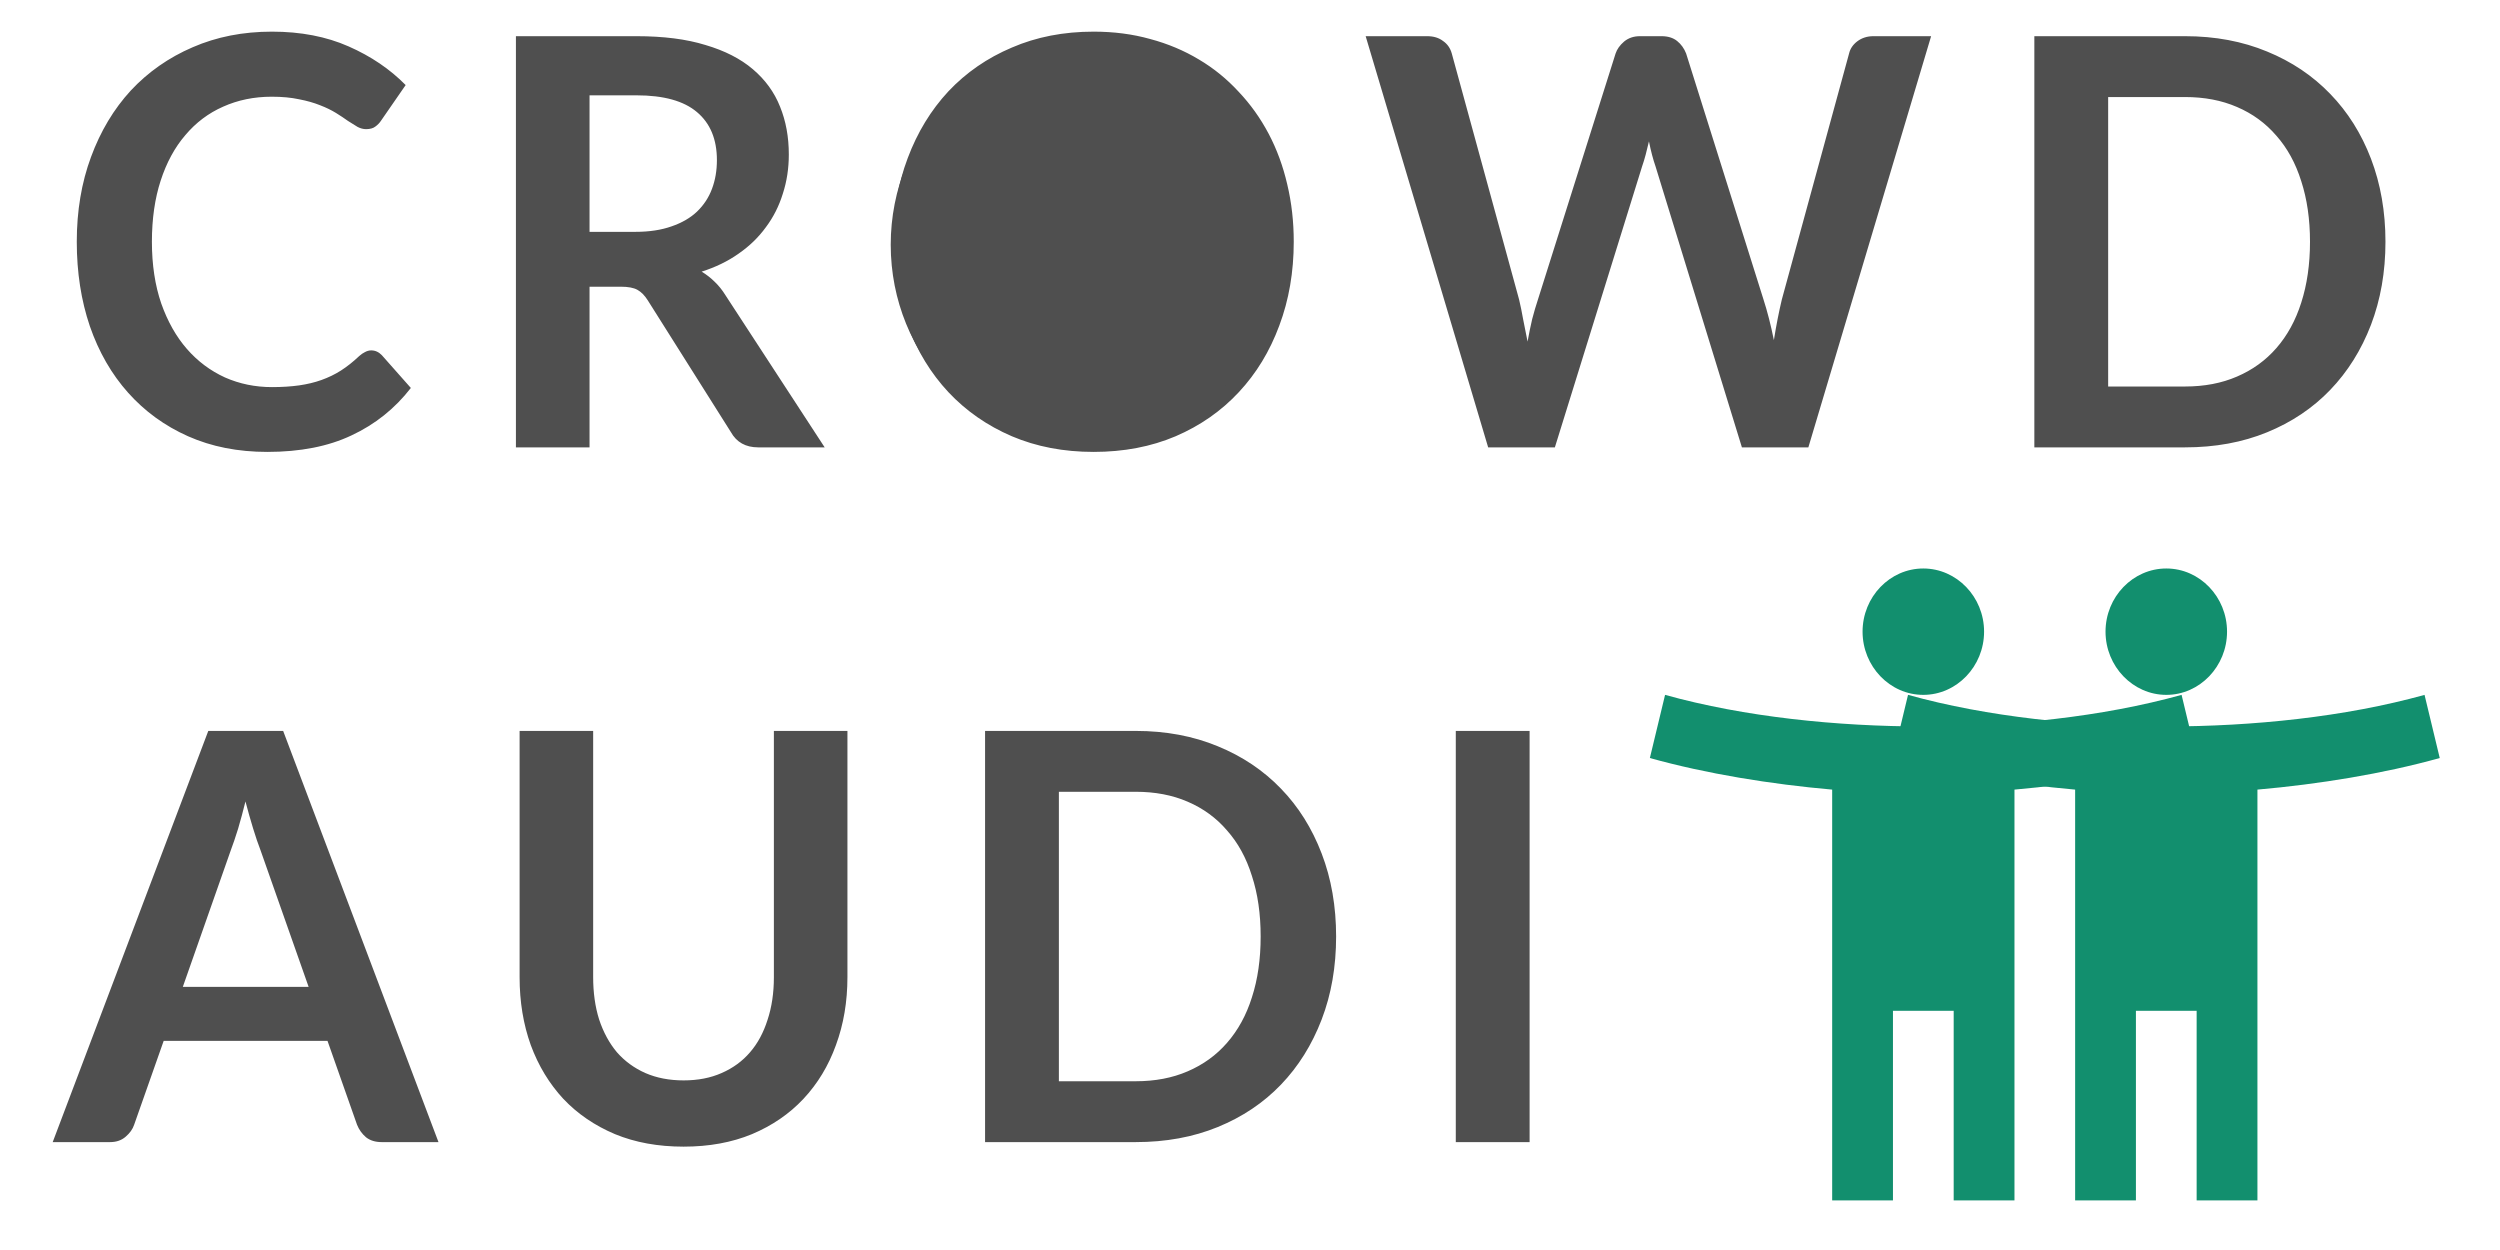 <svg width="38" height="19" viewBox="0 0 38 19" fill="none" xmlns="http://www.w3.org/2000/svg">
    <path
        d="M5.643 5.326C5.704 5.326 5.758 5.351 5.805 5.4L6.245 5.897C6.002 6.211 5.701 6.451 5.343 6.618C4.989 6.786 4.562 6.869 4.063 6.869C3.617 6.869 3.216 6.79 2.858 6.631C2.503 6.473 2.2 6.252 1.948 5.97C1.696 5.688 1.502 5.351 1.366 4.959C1.233 4.567 1.167 4.139 1.167 3.675C1.167 3.205 1.239 2.776 1.383 2.387C1.527 1.995 1.729 1.658 1.989 1.375C2.253 1.093 2.566 0.874 2.929 0.718C3.292 0.56 3.693 0.481 4.134 0.481C4.572 0.481 4.96 0.556 5.298 0.705C5.639 0.855 5.928 1.051 6.166 1.293L5.792 1.834C5.77 1.868 5.741 1.898 5.705 1.924C5.672 1.95 5.625 1.963 5.564 1.963C5.522 1.963 5.479 1.952 5.435 1.929C5.391 1.903 5.342 1.872 5.289 1.838C5.237 1.8 5.176 1.76 5.107 1.717C5.037 1.674 4.957 1.635 4.866 1.6C4.774 1.563 4.667 1.532 4.546 1.509C4.426 1.483 4.288 1.47 4.13 1.47C3.861 1.47 3.615 1.521 3.39 1.622C3.168 1.72 2.977 1.864 2.817 2.054C2.656 2.241 2.531 2.472 2.442 2.746C2.354 3.016 2.309 3.326 2.309 3.675C2.309 4.026 2.357 4.339 2.451 4.613C2.548 4.887 2.678 5.117 2.841 5.304C3.005 5.492 3.198 5.636 3.419 5.737C3.641 5.835 3.879 5.884 4.134 5.884C4.286 5.884 4.424 5.875 4.546 5.858C4.67 5.84 4.784 5.813 4.886 5.776C4.992 5.738 5.09 5.691 5.181 5.633C5.276 5.572 5.368 5.499 5.46 5.412C5.488 5.387 5.517 5.366 5.547 5.352C5.578 5.335 5.609 5.326 5.643 5.326ZM9.659 3.524C9.869 3.524 10.052 3.496 10.207 3.441C10.365 3.387 10.494 3.312 10.594 3.217C10.696 3.119 10.773 3.003 10.822 2.871C10.872 2.738 10.897 2.593 10.897 2.434C10.897 2.117 10.796 1.874 10.594 1.704C10.394 1.534 10.088 1.449 9.675 1.449H8.961V3.524H9.659ZM12.535 6.8H11.525C11.334 6.8 11.195 6.722 11.109 6.567L9.846 4.565C9.799 4.49 9.746 4.437 9.688 4.405C9.632 4.374 9.549 4.358 9.438 4.358H8.961V6.8H7.842V0.55H9.675C10.083 0.55 10.432 0.594 10.723 0.684C11.016 0.77 11.256 0.893 11.442 1.051C11.63 1.21 11.769 1.4 11.857 1.622C11.946 1.841 11.99 2.083 11.99 2.348C11.99 2.558 11.96 2.757 11.899 2.944C11.841 3.132 11.755 3.302 11.641 3.454C11.53 3.607 11.392 3.741 11.226 3.856C11.062 3.972 10.875 4.062 10.665 4.129C10.737 4.172 10.803 4.224 10.864 4.284C10.925 4.342 10.98 4.411 11.03 4.492L12.535 6.8ZM19.665 3.675C19.665 4.133 19.592 4.558 19.445 4.95C19.301 5.339 19.096 5.676 18.83 5.961C18.564 6.247 18.244 6.47 17.87 6.631C17.496 6.79 17.08 6.869 16.623 6.869C16.169 6.869 15.754 6.79 15.38 6.631C15.006 6.47 14.685 6.247 14.416 5.961C14.15 5.676 13.944 5.339 13.797 4.95C13.65 4.558 13.576 4.133 13.576 3.675C13.576 3.217 13.65 2.793 13.797 2.404C13.944 2.012 14.15 1.674 14.416 1.388C14.685 1.103 15.006 0.881 15.38 0.723C15.754 0.561 16.169 0.481 16.623 0.481C16.928 0.481 17.215 0.518 17.483 0.593C17.752 0.665 17.999 0.769 18.223 0.904C18.448 1.037 18.648 1.2 18.826 1.393C19.006 1.583 19.158 1.796 19.283 2.032C19.408 2.269 19.502 2.525 19.566 2.802C19.632 3.078 19.665 3.369 19.665 3.675ZM18.522 3.675C18.522 3.332 18.478 3.025 18.389 2.754C18.301 2.48 18.175 2.248 18.011 2.058C17.848 1.868 17.648 1.723 17.413 1.622C17.18 1.521 16.917 1.47 16.623 1.47C16.329 1.47 16.065 1.521 15.829 1.622C15.596 1.723 15.397 1.868 15.231 2.058C15.067 2.248 14.941 2.48 14.852 2.754C14.764 3.025 14.719 3.332 14.719 3.675C14.719 4.018 14.764 4.326 14.852 4.6C14.941 4.871 15.067 5.101 15.231 5.291C15.397 5.479 15.596 5.623 15.829 5.724C16.065 5.825 16.329 5.875 16.623 5.875C16.917 5.875 17.18 5.825 17.413 5.724C17.648 5.623 17.848 5.479 18.011 5.291C18.175 5.101 18.301 4.871 18.389 4.6C18.478 4.326 18.522 4.018 18.522 3.675ZM29.353 0.55L27.487 6.8H26.477L25.164 2.529C25.128 2.426 25.094 2.299 25.064 2.149C25.047 2.221 25.031 2.289 25.014 2.352C24.997 2.416 24.979 2.475 24.96 2.529L23.634 6.8H22.62L20.758 0.55H21.693C21.79 0.55 21.87 0.574 21.934 0.623C22.001 0.669 22.045 0.733 22.067 0.813L23.09 4.552C23.112 4.645 23.133 4.745 23.152 4.855C23.174 4.962 23.196 5.074 23.219 5.192C23.241 5.071 23.264 4.957 23.289 4.851C23.317 4.744 23.346 4.645 23.377 4.552L24.557 0.813C24.579 0.747 24.622 0.687 24.686 0.632C24.752 0.577 24.833 0.55 24.927 0.55H25.255C25.352 0.55 25.431 0.574 25.492 0.623C25.553 0.672 25.599 0.736 25.629 0.813L26.805 4.552C26.863 4.731 26.916 4.937 26.963 5.17C26.999 4.943 27.04 4.737 27.084 4.552L28.106 0.813C28.123 0.741 28.164 0.679 28.231 0.628C28.3 0.576 28.382 0.55 28.476 0.55H29.353ZM36.259 3.675C36.259 4.133 36.185 4.554 36.039 4.937C35.892 5.32 35.685 5.65 35.419 5.927C35.153 6.204 34.833 6.418 34.459 6.571C34.085 6.724 33.67 6.8 33.212 6.8H30.922V0.55H33.212C33.67 0.55 34.085 0.628 34.459 0.783C34.833 0.936 35.153 1.151 35.419 1.427C35.685 1.701 35.892 2.029 36.039 2.413C36.185 2.796 36.259 3.217 36.259 3.675ZM35.112 3.675C35.112 3.332 35.067 3.025 34.979 2.754C34.893 2.48 34.767 2.25 34.601 2.063C34.437 1.872 34.238 1.727 34.002 1.626C33.769 1.525 33.506 1.475 33.212 1.475H32.044V5.875H33.212C33.506 5.875 33.769 5.825 34.002 5.724C34.238 5.623 34.437 5.479 34.601 5.291C34.767 5.101 34.893 4.871 34.979 4.6C35.067 4.326 35.112 4.018 35.112 3.675ZM4.691 15L3.959 12.921C3.923 12.829 3.886 12.719 3.847 12.592C3.808 12.466 3.77 12.329 3.731 12.182C3.695 12.329 3.657 12.467 3.619 12.597C3.58 12.723 3.542 12.834 3.506 12.93L2.779 15H4.691ZM6.665 17.36H5.801C5.704 17.36 5.625 17.335 5.564 17.287C5.503 17.235 5.457 17.171 5.427 17.096L4.978 15.821H2.488L2.039 17.096C2.017 17.163 1.974 17.223 1.91 17.278C1.847 17.333 1.768 17.36 1.674 17.36H0.801L3.166 11.11H4.304L6.665 17.36ZM10.391 16.422C10.607 16.422 10.8 16.385 10.969 16.31C11.141 16.235 11.285 16.13 11.401 15.994C11.518 15.859 11.606 15.694 11.667 15.501C11.731 15.308 11.763 15.092 11.763 14.853V11.11H12.881V14.853C12.881 15.225 12.823 15.569 12.706 15.886C12.593 16.2 12.428 16.472 12.212 16.703C11.998 16.931 11.738 17.109 11.43 17.239C11.123 17.366 10.776 17.429 10.391 17.429C10.003 17.429 9.656 17.366 9.348 17.239C9.04 17.109 8.779 16.931 8.563 16.703C8.349 16.472 8.184 16.2 8.068 15.886C7.954 15.569 7.898 15.225 7.898 14.853V11.11H9.016V14.849C9.016 15.088 9.046 15.304 9.107 15.497C9.171 15.69 9.261 15.856 9.377 15.994C9.496 16.13 9.64 16.235 9.809 16.31C9.981 16.385 10.175 16.422 10.391 16.422ZM20.309 14.235C20.309 14.693 20.236 15.114 20.089 15.497C19.942 15.88 19.736 16.21 19.47 16.487C19.204 16.764 18.884 16.978 18.51 17.131C18.136 17.284 17.72 17.36 17.263 17.36H14.973V11.11H17.263C17.72 11.11 18.136 11.188 18.51 11.343C18.884 11.496 19.204 11.711 19.47 11.987C19.736 12.261 19.942 12.589 20.089 12.973C20.236 13.356 20.309 13.777 20.309 14.235ZM19.162 14.235C19.162 13.892 19.118 13.585 19.029 13.314C18.944 13.04 18.817 12.81 18.651 12.623C18.488 12.432 18.288 12.287 18.053 12.186C17.82 12.085 17.557 12.035 17.263 12.035H16.095V16.435H17.263C17.557 16.435 17.82 16.385 18.053 16.284C18.288 16.183 18.488 16.039 18.651 15.851C18.817 15.661 18.944 15.431 19.029 15.16C19.118 14.886 19.162 14.578 19.162 14.235ZM23.25 17.36H22.128V11.11H23.25V17.36Z"
        fill="#4F4F4F" />
    <path
        d="M36.853 10.562C35.648 10.898 34.235 11.042 32.928 11.042C31.621 11.042 30.208 10.898 29.002 10.562L28.771 11.522C29.63 11.762 30.619 11.921 31.542 12.002V18.246H32.466V15.364H33.389V18.246H34.313V12.002C35.237 11.921 36.225 11.762 37.084 11.522L36.853 10.562ZM32.928 10.562C33.436 10.562 33.851 10.129 33.851 9.601C33.851 9.073 33.436 8.641 32.928 8.641C32.42 8.641 32.004 9.073 32.004 9.601C32.004 10.129 32.42 10.562 32.928 10.562Z"
        fill="#128F6E" />
    <path
        d="M33.16 10.562C31.954 10.898 30.541 11.042 29.234 11.042C27.927 11.042 26.514 10.898 25.309 10.562L25.078 11.522C25.937 11.762 26.925 11.921 27.849 12.002V18.246H28.773V15.364H29.696V18.246H30.62V12.002C31.543 11.921 32.532 11.762 33.391 11.522L33.16 10.562ZM29.234 10.562C29.742 10.562 30.158 10.129 30.158 9.601C30.158 9.073 29.742 8.641 29.234 8.641C28.726 8.641 28.311 9.073 28.311 9.601C28.311 10.129 28.726 10.562 29.234 10.562Z"
        fill="#128F6E" />
    <path
        d="M19.462 3.72C19.462 5.421 18.136 6.8 16.501 6.8C14.865 6.8 13.539 5.421 13.539 3.72C13.539 2.019 14.865 0.64 16.501 0.64C18.136 0.64 19.462 2.019 19.462 3.72Z"
        fill="#4F4F4F" />
</svg>